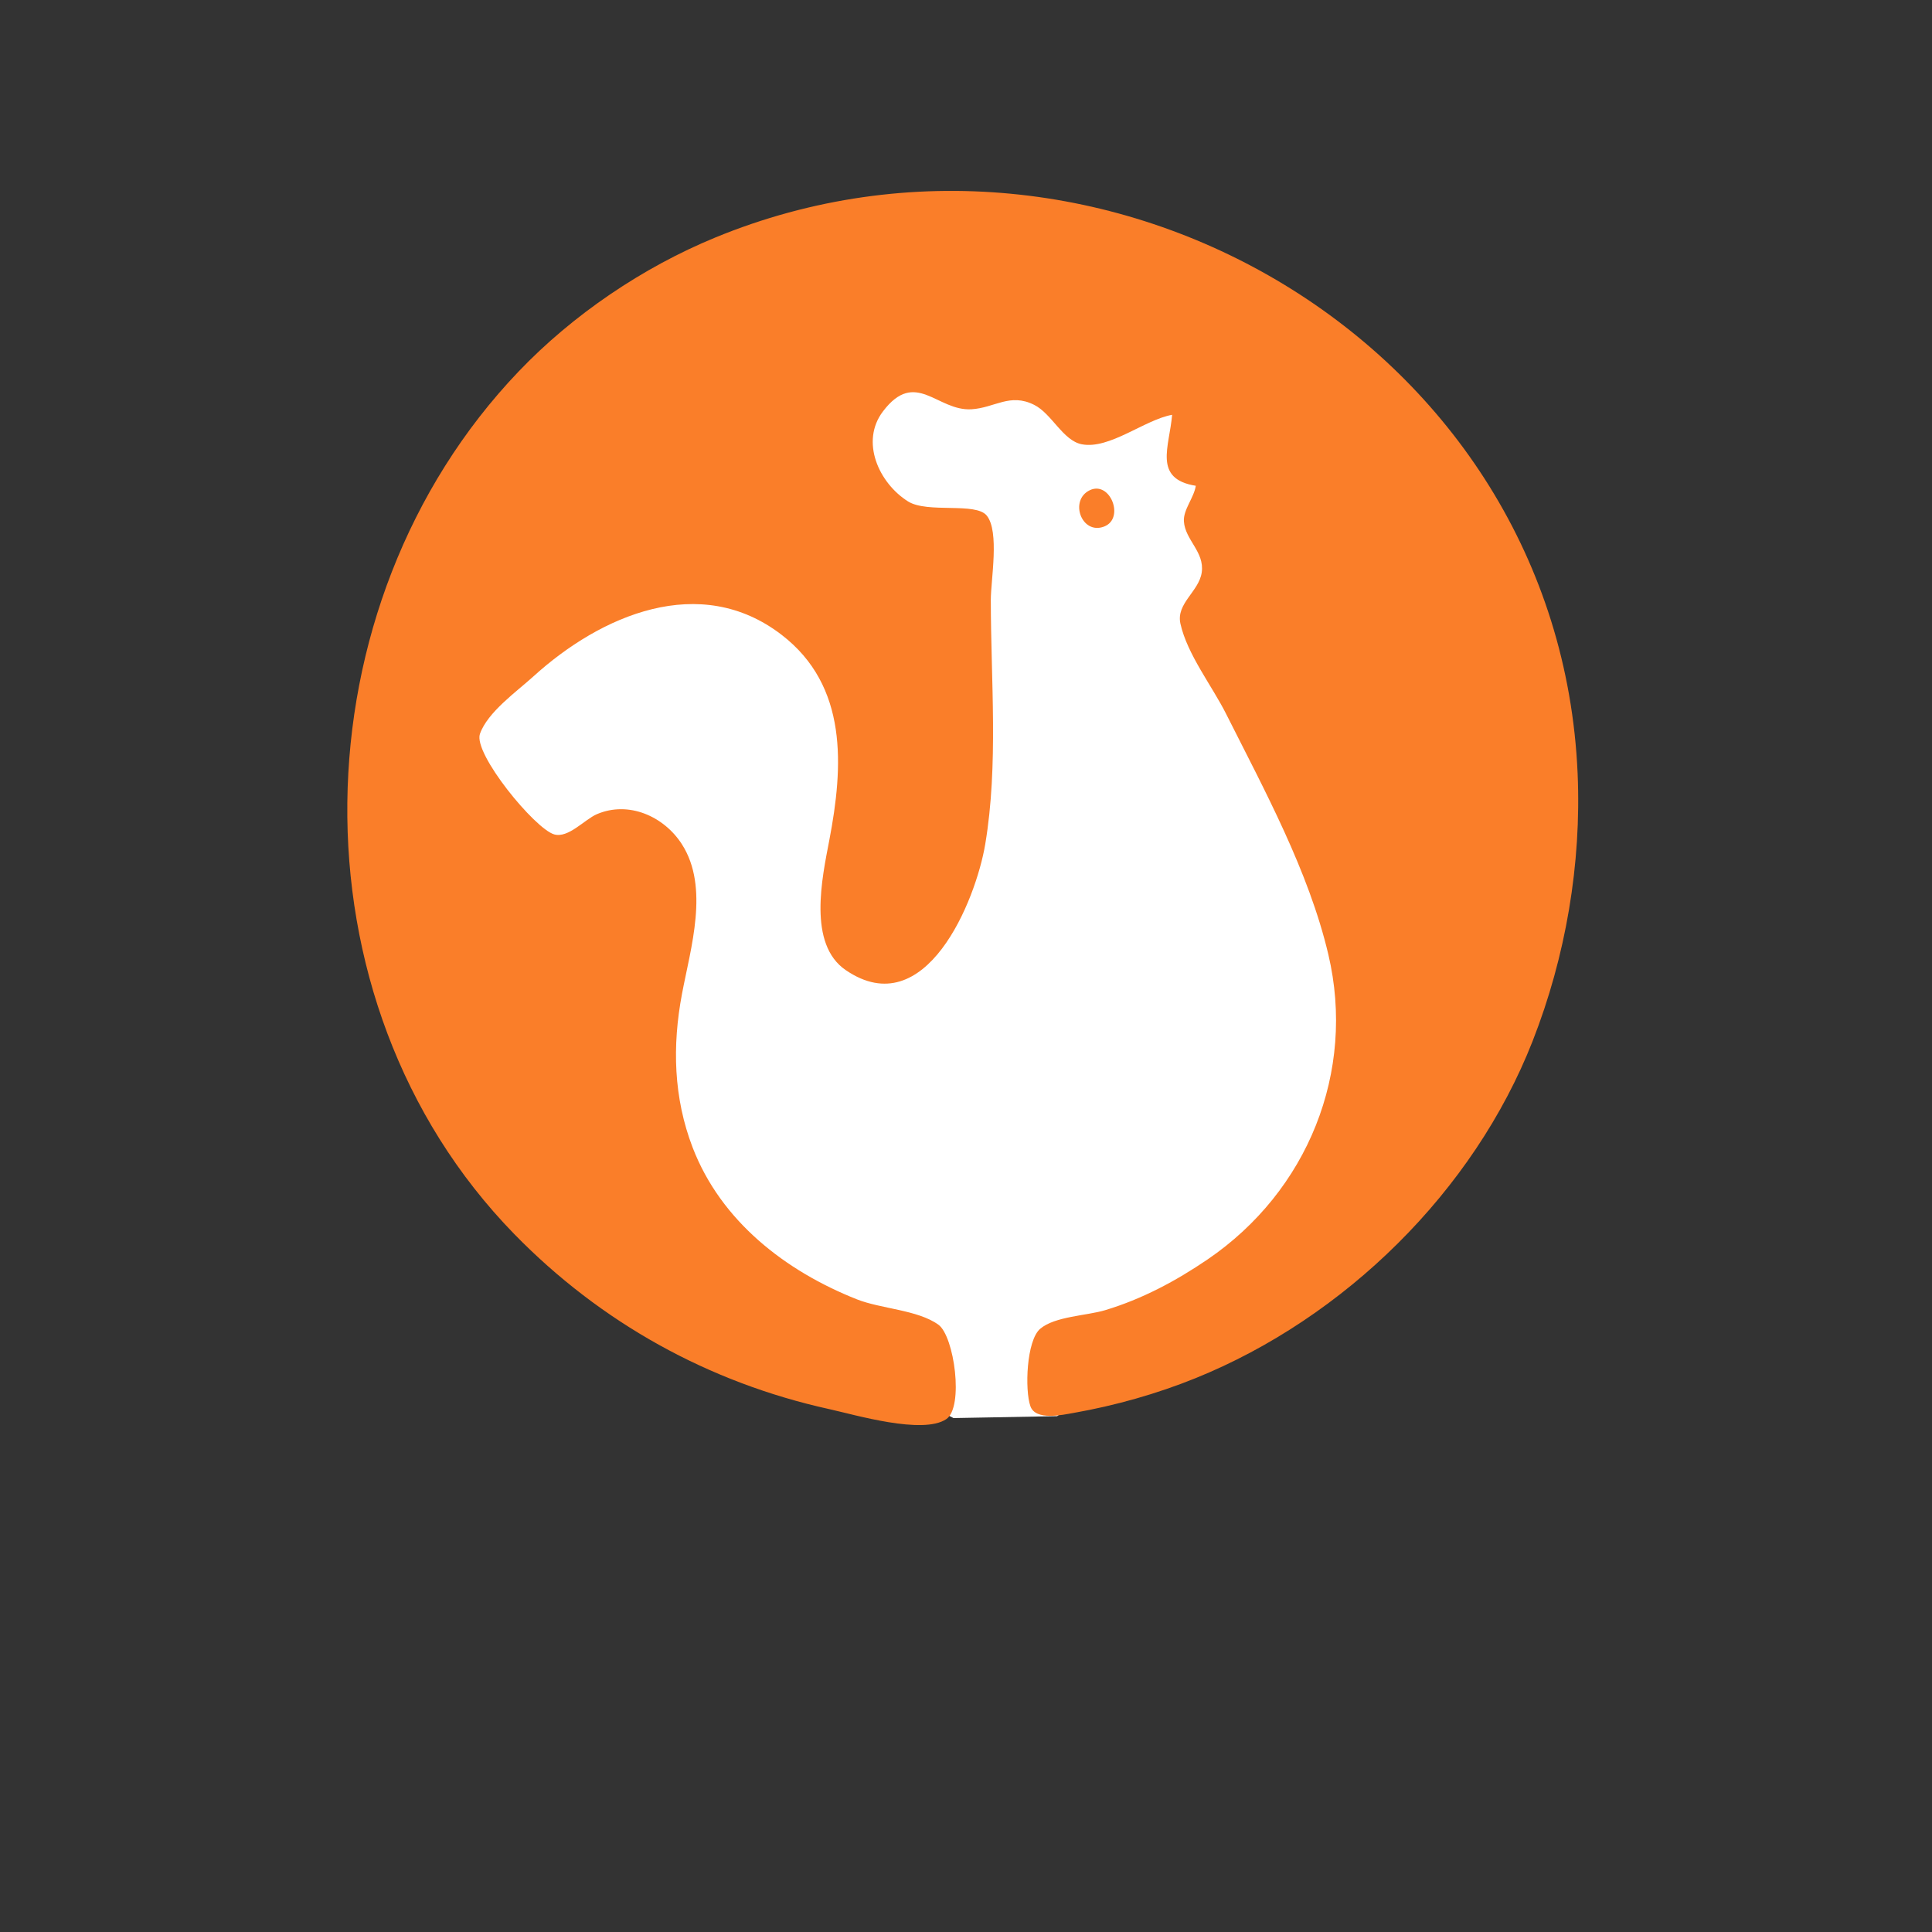 <?xml version="1.0" encoding="UTF-8" standalone="no"?>
<svg
   viewBox="0 0 24 24"
   width="24pt"
   height="24pt"
   version="1.1"
   id="svg4"
   sodipodi:docname="popeyes.svg"
   inkscape:version="1.3 (0e150ed6c4, 2023-07-21)"
   xml:space="preserve"
   xmlns:inkscape="http://www.inkscape.org/namespaces/inkscape"
   xmlns:sodipodi="http://sodipodi.sourceforge.net/DTD/sodipodi-0.dtd"
   xmlns="http://www.w3.org/2000/svg"
   xmlns:svg="http://www.w3.org/2000/svg"><rect x="0" y="0" width="24" height="24" fill="#333333" stroke="none"/><sodipodi:namedview
     id="namedview5"
     pagecolor="#ffffff"
     bordercolor="#000000"
     borderopacity="0.25"
     inkscape:showpageshadow="2"
     inkscape:pageopacity="0.0"
     inkscape:pagecheckerboard="0"
     inkscape:deskcolor="#d1d1d1"
     inkscape:document-units="pt"
     showgrid="false"
     inkscape:zoom="25.125"
     inkscape:cx="9.9104478"
     inkscape:cy="16.0199"
     inkscape:window-width="1920"
     inkscape:window-height="974"
     inkscape:window-x="-11"
     inkscape:window-y="-11"
     inkscape:window-maximized="1"
     inkscape:current-layer="svg4" /><defs
     id="defs8" /><g
     id="g1"
     transform="matrix(1.172,0,0,1.172,-1.925,-1.41)"><path
       style="fill:#ffffff;fill-rule:evenodd;stroke:#ffffff;stroke-width:0.075;paint-order:markers stroke fill"
       d="m 8.907,5.169 -2.493,3.31 0.857,4.347 3.171,2.692 1.316,0.678 1.077,-0.02 4.227,-3.171 0.02,-5.703 -2.951,-2.971 -2.891,-0.1 -2.253,0.798 z"
       id="path359" /><path
       style="fill:#fa7e29;stroke:none;stroke-width:0.042"
       d="m 14.066,5.6 c -0.027,0.335 -0.206,0.679 0.251,0.752 -0.019,0.127 -0.134,0.253 -0.126,0.377 0.013,0.198 0.22,0.323 0.189,0.541 -0.029,0.203 -0.273,0.328 -0.226,0.543 0.072,0.326 0.337,0.662 0.486,0.96 0.405,0.805 0.874,1.664 1.082,2.547 0.293,1.243 -0.219,2.509 -1.28,3.232 -0.338,0.23 -0.694,0.42 -1.086,0.538 -0.196,0.059 -0.532,0.065 -0.688,0.197 -0.146,0.124 -0.165,0.649 -0.104,0.821 0.055,0.156 0.339,0.092 0.458,0.071 0.438,-0.077 0.882,-0.202 1.294,-0.369 1.578,-0.639 2.947,-1.98 3.571,-3.572 0.351,-0.895 0.519,-1.878 0.477,-2.839 C 18.165,4.857 13.329,2.031 9.223,3.721 c -0.768,0.316 -1.509,0.818 -2.084,1.42 -2.36,2.471 -2.465,6.662 -0.045,9.143 0.917,0.939 2.06,1.573 3.339,1.855 0.276,0.061 0.99,0.273 1.239,0.106 0.189,-0.126 0.085,-0.88 -0.083,-1.001 -0.219,-0.158 -0.61,-0.168 -0.864,-0.269 -0.758,-0.3 -1.441,-0.829 -1.741,-1.609 -0.203,-0.529 -0.217,-1.077 -0.113,-1.628 0.092,-0.488 0.292,-1.129 -5.47e-4,-1.586 -0.189,-0.296 -0.565,-0.464 -0.902,-0.319 -0.13,0.056 -0.302,0.257 -0.452,0.214 -0.205,-0.059 -0.859,-0.856 -0.787,-1.065 0.08,-0.23 0.389,-0.448 0.564,-0.607 0.718,-0.653 1.77,-1.108 2.634,-0.443 0.705,0.543 0.655,1.394 0.505,2.177 -0.076,0.398 -0.231,1.101 0.175,1.377 0.846,0.577 1.378,-0.737 1.478,-1.336 0.141,-0.84 0.059,-1.738 0.059,-2.589 0,-0.21 0.094,-0.724 -0.043,-0.893 -0.117,-0.145 -0.627,-0.021 -0.834,-0.15 -0.308,-0.193 -0.511,-0.634 -0.265,-0.956 0.345,-0.453 0.573,0.001 0.937,-0.021 0.247,-0.015 0.407,-0.176 0.664,-0.047 0.187,0.093 0.305,0.379 0.505,0.418 0.293,0.057 0.667,-0.26 0.956,-0.312 m -0.871,0.799 c -0.221,0.106 -0.087,0.477 0.152,0.385 0.222,-0.085 0.065,-0.489 -0.152,-0.385 z"
       id="path303" /></g></svg>
